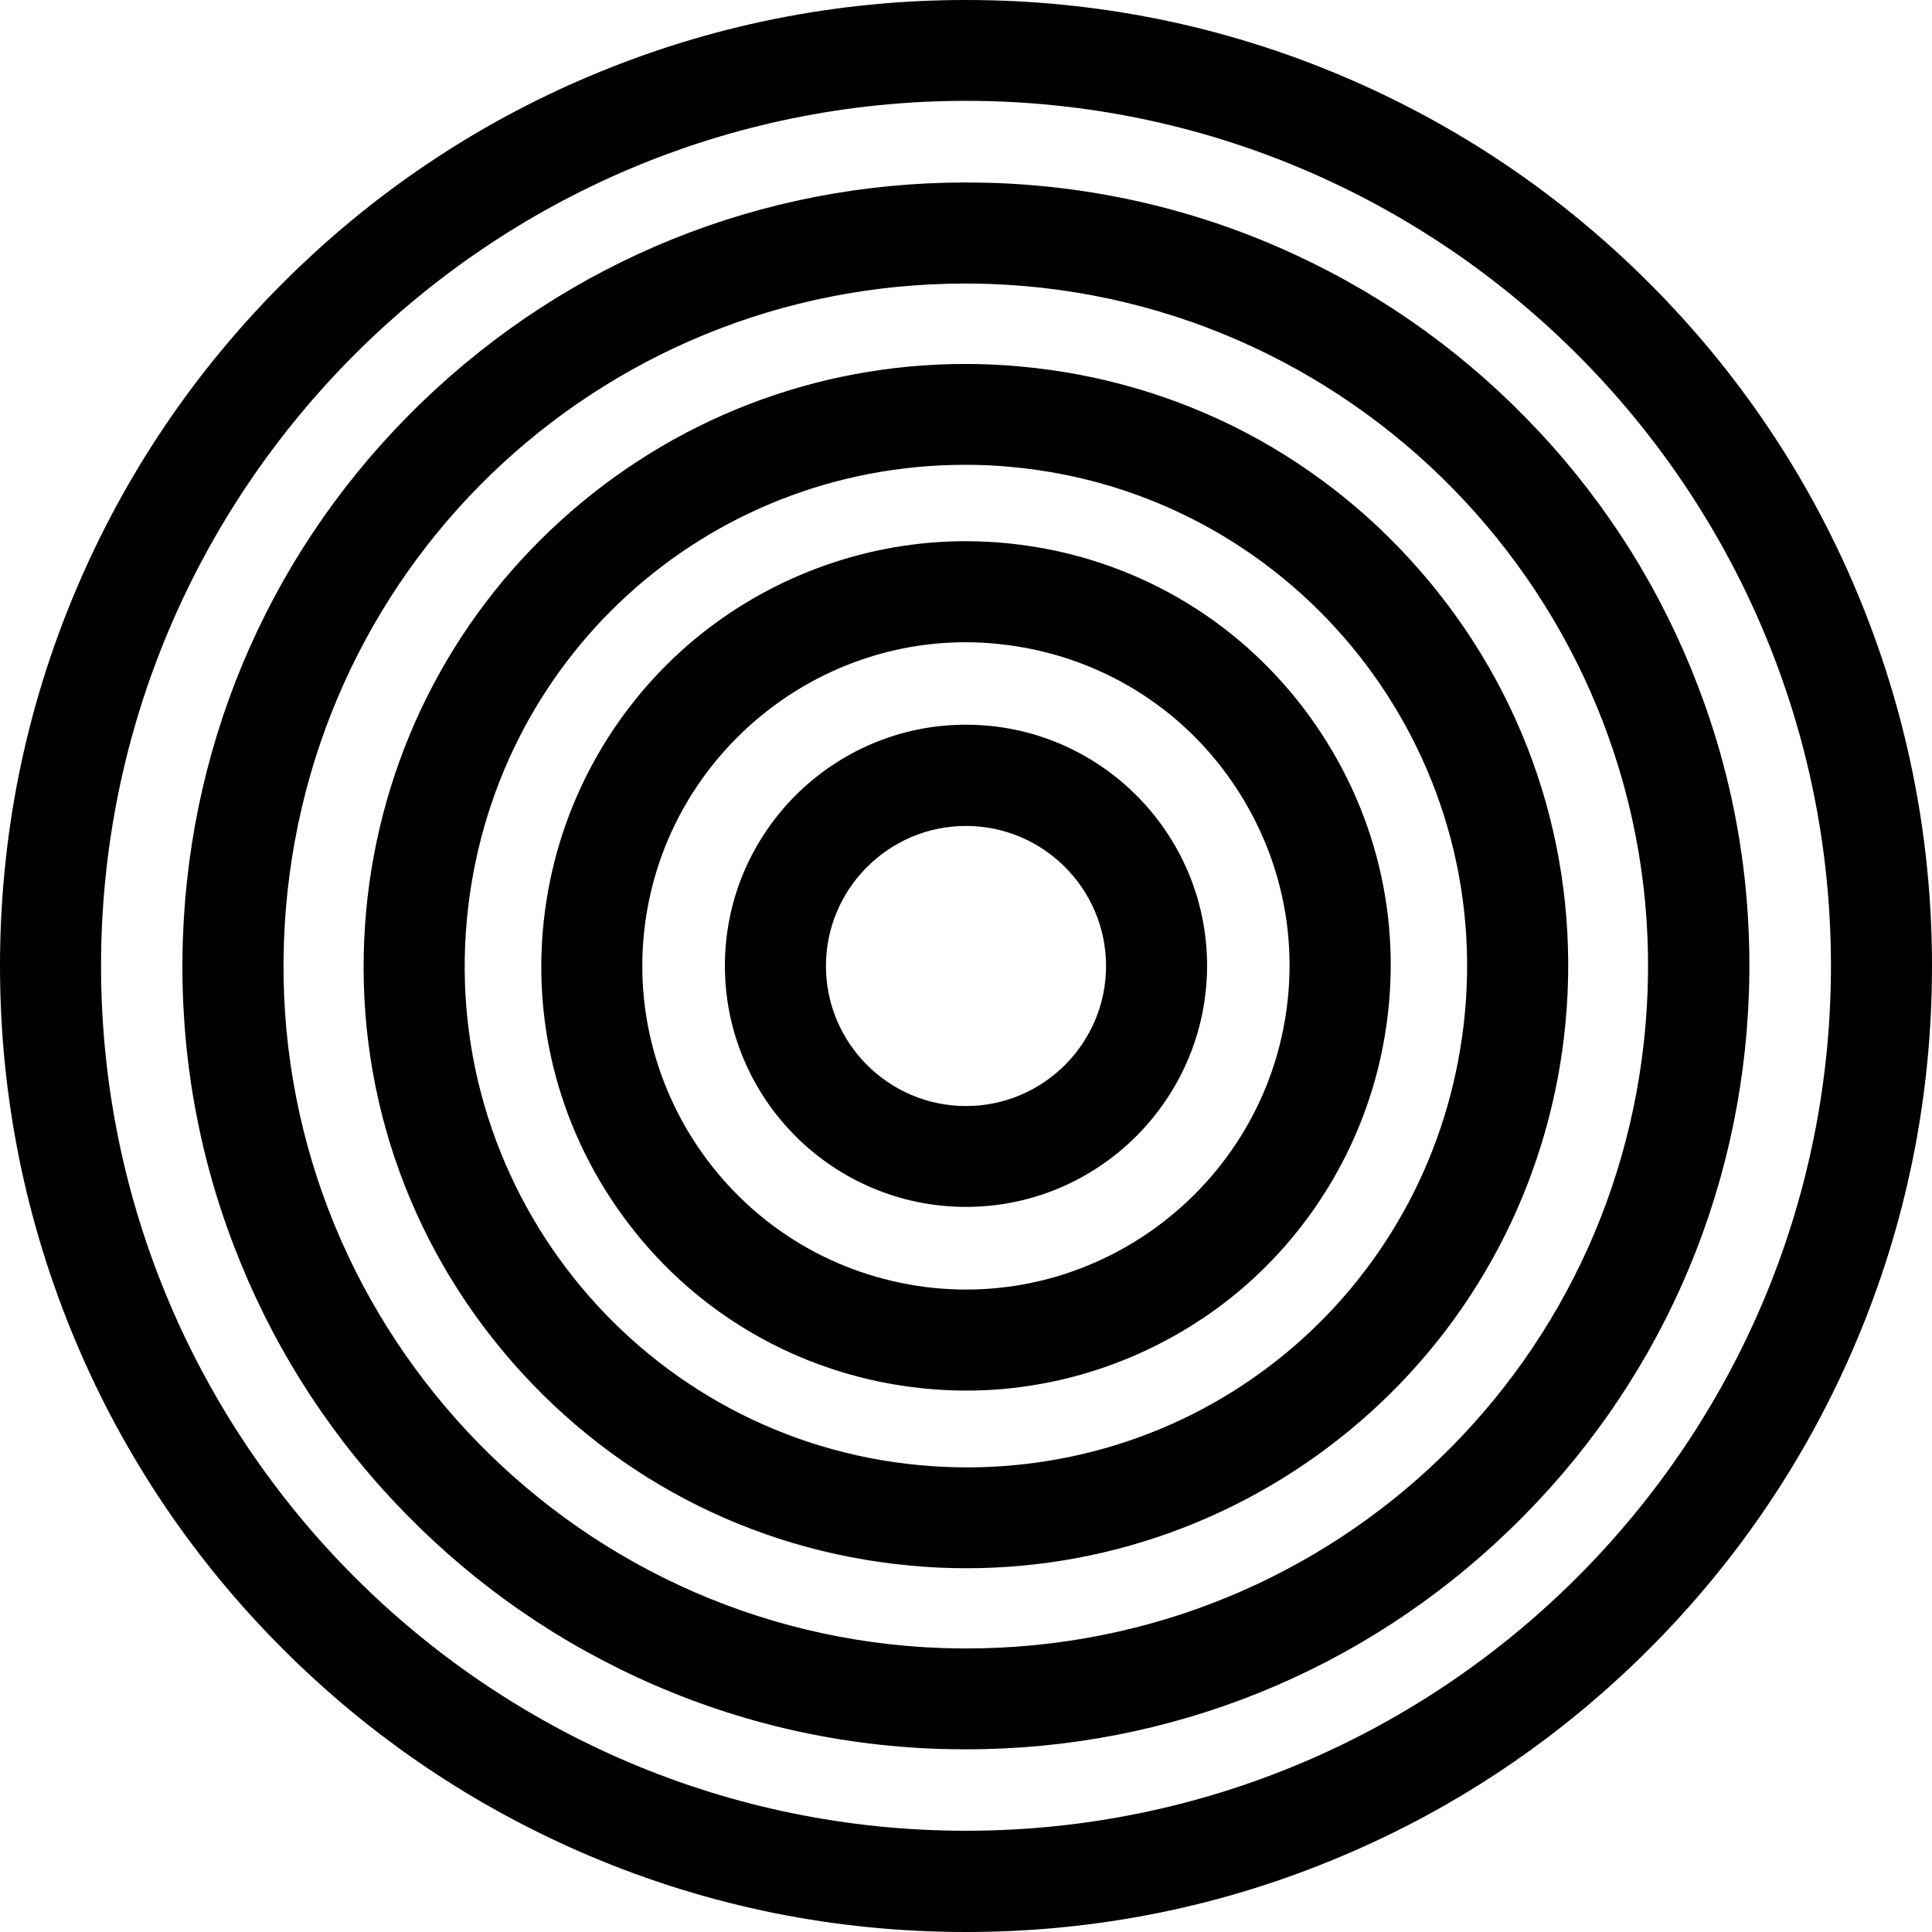 <svg width="219" height="219" viewBox="0 0 219 219" fill="none" xmlns="http://www.w3.org/2000/svg">
<path d="M109.499 136.806C94.426 136.806 82.17 124.551 82.17 109.477C82.17 94.404 94.426 82.148 109.499 82.148C124.573 82.148 136.829 94.404 136.829 109.477C136.806 124.551 124.55 136.806 109.499 136.806ZM109.499 93.625C100.748 93.625 93.624 100.749 93.624 109.5C93.624 118.251 100.748 125.375 109.499 125.375C118.25 125.375 125.375 118.251 125.375 109.5C125.375 100.749 118.25 93.625 109.499 93.625Z" fill="black"/>
<path d="M109.547 157.63C106.248 157.63 102.95 157.286 99.697 156.622C87.12 154.01 76.308 146.634 69.252 135.89C62.196 125.146 59.768 112.295 62.38 99.695C64.647 88.791 70.672 78.964 79.308 72C87.853 65.127 98.551 61.347 109.455 61.347C112.754 61.347 116.053 61.691 119.306 62.355C131.882 64.967 142.695 72.343 149.75 83.087C156.806 93.831 159.234 106.682 156.623 119.282C154.355 130.186 148.33 140.013 139.694 146.977C131.126 153.85 120.428 157.63 109.547 157.63ZM109.455 72.801C92.206 72.801 77.109 85.08 73.582 102.009C69.458 121.801 82.218 141.273 102.01 145.397C104.484 145.924 107.027 146.176 109.524 146.176C126.774 146.176 141.87 133.897 145.398 116.968C147.391 107.37 145.535 97.588 140.175 89.387C134.814 81.186 126.568 75.573 116.969 73.58C114.495 73.076 111.952 72.801 109.455 72.801Z" fill="black"/>
<path d="M109.569 177.766C107.462 177.766 105.331 177.674 103.201 177.468C85.035 175.796 68.633 167.136 56.973 153.117C45.313 139.097 39.838 121.366 41.51 103.223C43.09 86.18 50.925 70.442 63.616 58.965C76.215 47.534 92.48 41.257 109.409 41.257C111.517 41.257 113.647 41.349 115.777 41.555C133.943 43.227 150.346 51.886 162.006 65.906C173.666 79.926 179.141 97.657 177.469 115.823C175.888 132.866 168.053 148.604 155.362 160.081C142.763 171.466 126.498 177.766 109.569 177.766ZM109.409 52.688C79.927 52.688 55.644 74.863 52.918 104.277C50.032 135.478 73.054 163.196 104.255 166.083C106.019 166.243 107.805 166.335 109.569 166.335C139.052 166.335 163.334 144.16 166.06 114.746C168.947 83.545 145.924 55.827 114.724 52.94C112.96 52.757 111.173 52.688 109.409 52.688Z" fill="black"/>
<path d="M109.546 198.291C108.515 198.291 107.461 198.268 106.407 198.245C94.426 197.833 82.881 195.084 72.091 190.067C61.668 185.234 52.413 178.499 44.533 170.068C36.652 161.638 30.605 151.925 26.504 141.204C22.243 130.094 20.319 118.388 20.731 106.407C21.533 83.247 31.154 61.645 47.854 45.564C64.486 29.528 86.363 20.686 109.431 20.686C110.462 20.686 111.516 20.709 112.569 20.732C124.55 21.144 136.096 23.893 146.885 28.91C157.309 33.743 166.563 40.478 174.444 48.908C182.324 57.339 188.372 67.052 192.472 77.772C196.733 88.883 198.657 100.589 198.245 112.57C197.443 135.729 187.822 157.332 171.122 173.413C154.491 189.472 132.614 198.291 109.546 198.291ZM109.431 32.14C67.555 32.14 33.629 64.944 32.185 106.82C30.696 149.451 64.188 185.325 106.797 186.814C107.713 186.837 108.629 186.86 109.523 186.86C151.398 186.86 185.325 154.056 186.768 112.18C188.257 69.549 154.766 33.675 112.157 32.186C111.264 32.163 110.347 32.14 109.431 32.14Z" fill="black"/>
<path d="M109.5 219C94.724 219 80.384 216.114 66.868 210.387C53.834 204.866 42.128 196.985 32.071 186.929C22.015 176.872 14.111 165.166 8.613 152.132C2.909 138.616 0 124.276 0 109.5C0 94.724 2.886 80.384 8.613 66.868C14.134 53.834 22.015 42.128 32.071 32.071C42.128 22.015 53.834 14.111 66.868 8.613C80.384 2.909 94.724 0 109.5 0C124.276 0 138.616 2.886 152.132 8.613C165.166 14.134 176.872 22.015 186.929 32.071C196.985 42.128 204.889 53.834 210.387 66.868C216.091 80.384 219 94.724 219 109.5C219 124.276 216.114 138.616 210.387 152.132C204.866 165.166 196.985 176.872 186.929 186.929C176.872 196.985 165.166 204.889 152.132 210.387C138.616 216.114 124.276 219 109.5 219ZM109.5 11.431C55.437 11.431 11.454 55.414 11.454 109.477C11.454 163.54 55.437 207.523 109.5 207.523C163.563 207.523 207.546 163.54 207.546 109.477C207.546 55.437 163.563 11.431 109.5 11.431Z" fill="black"/>
</svg>
